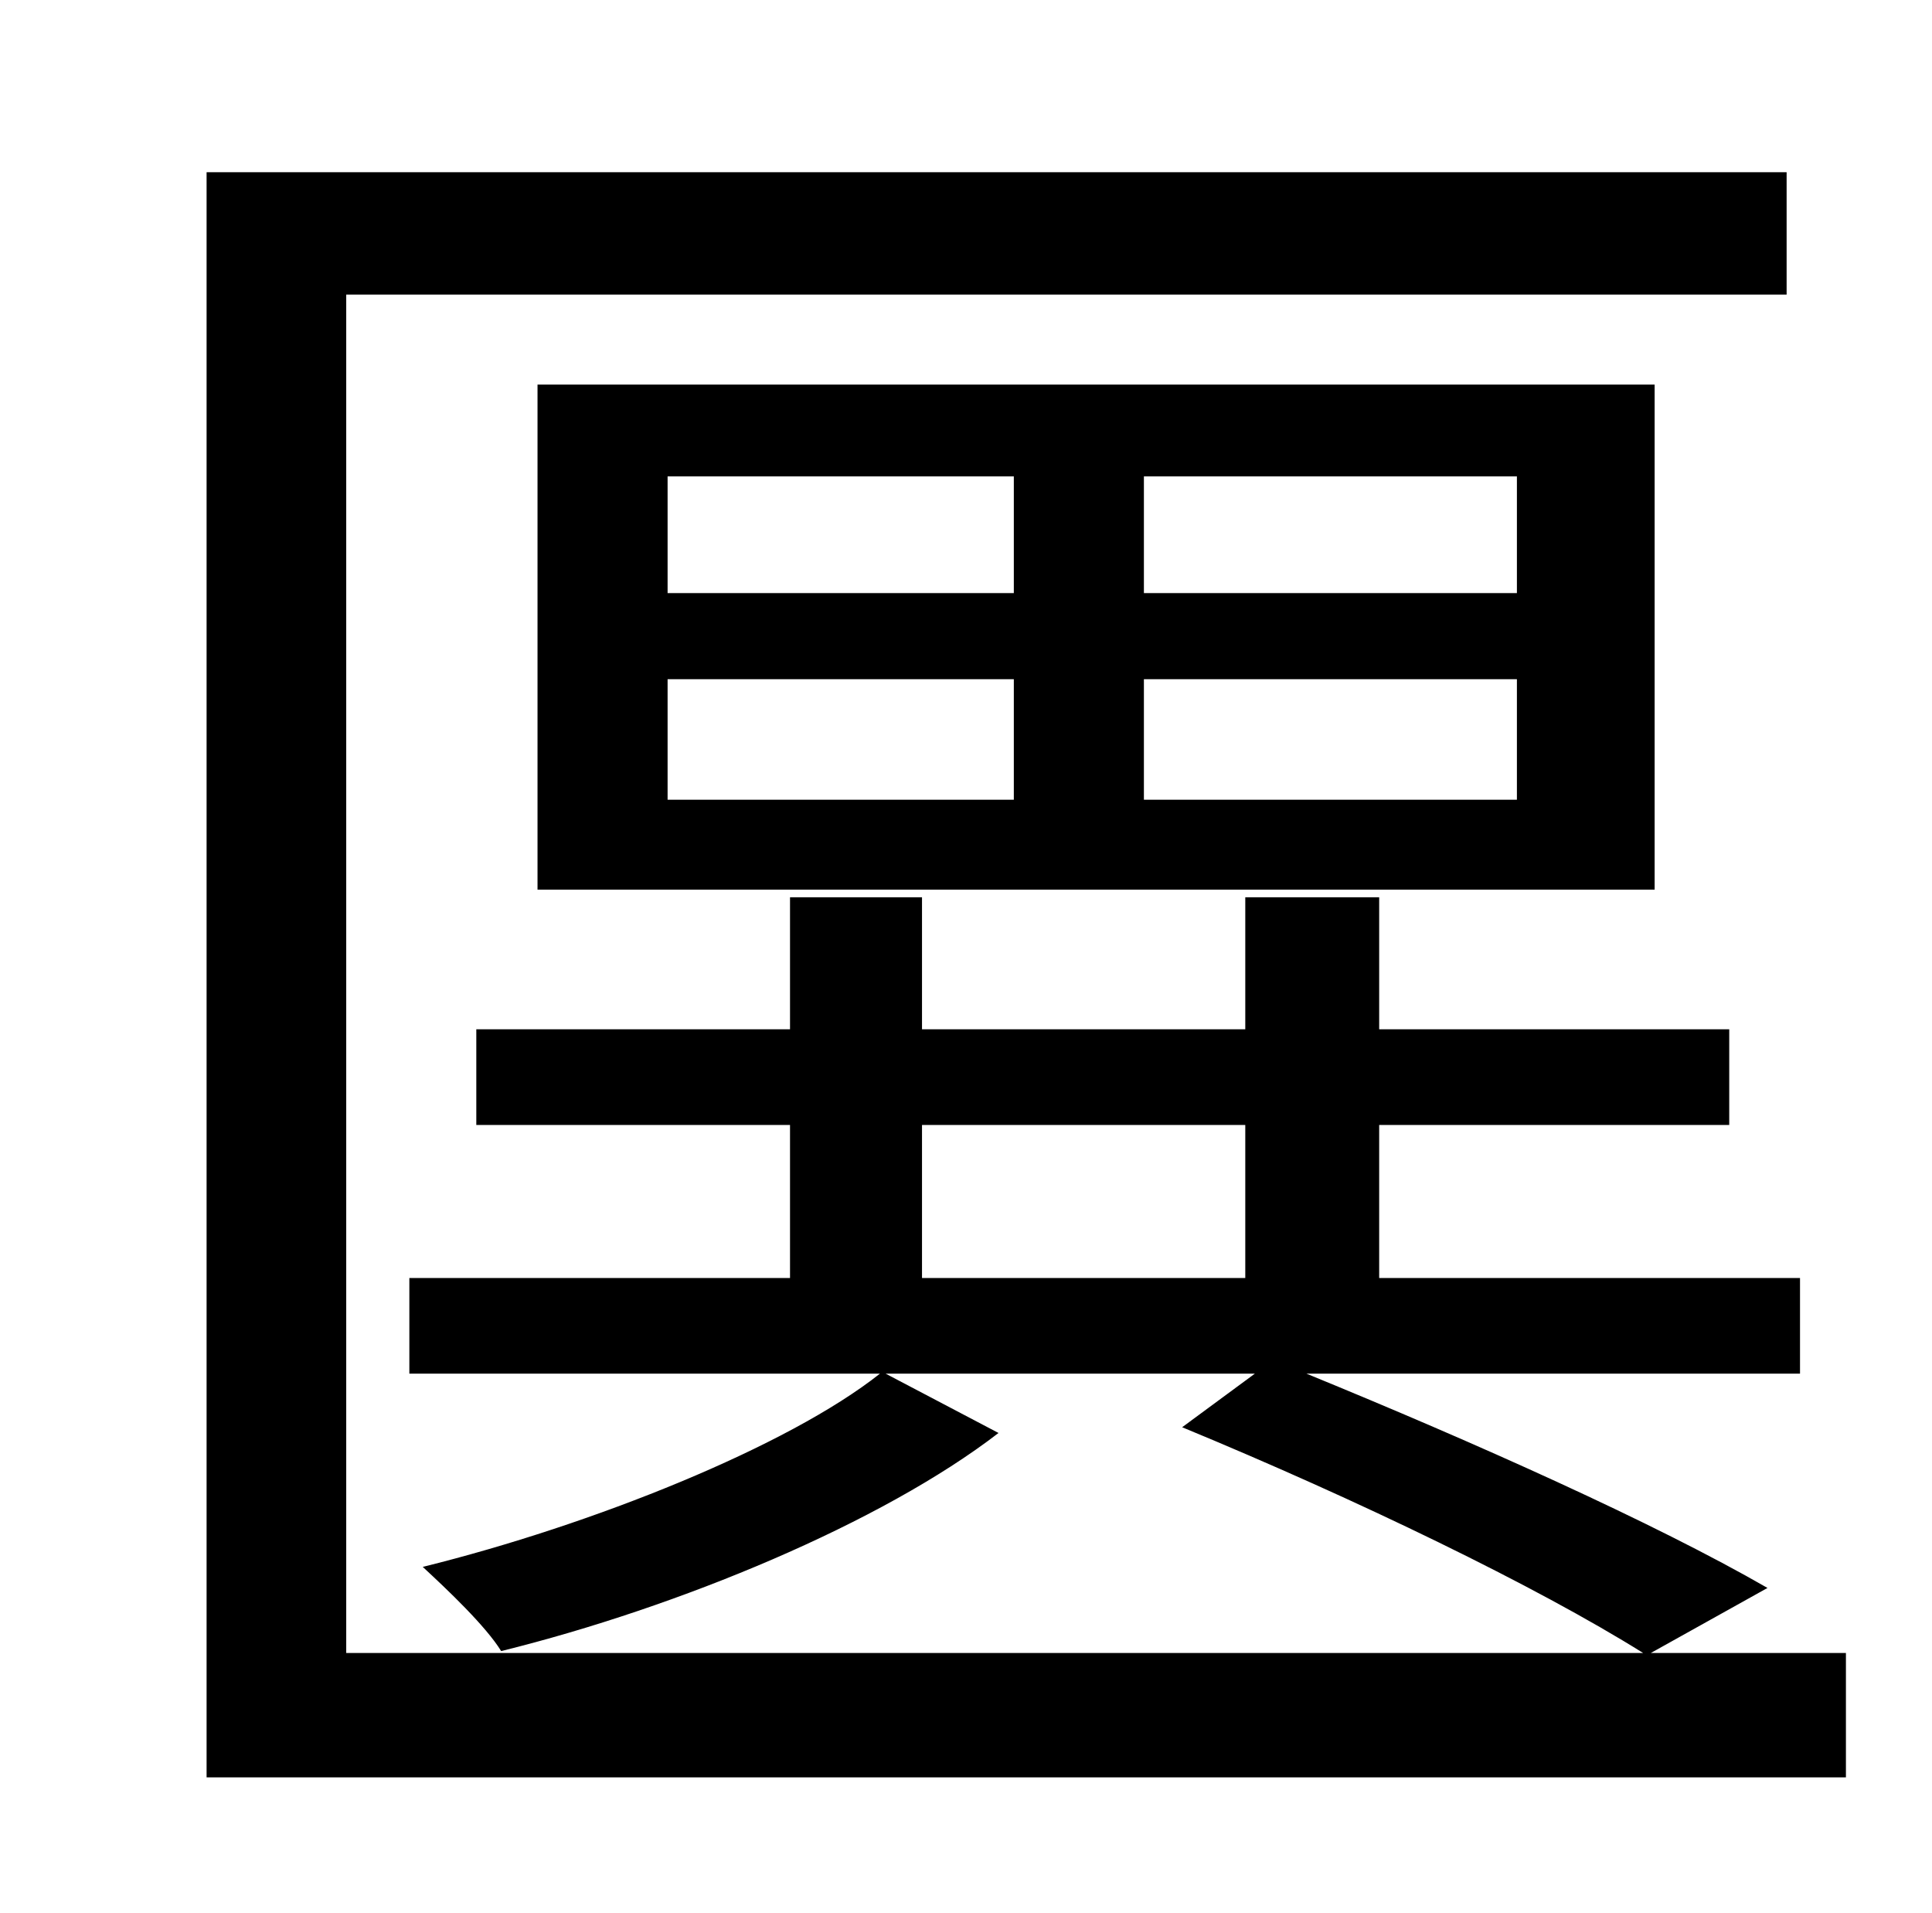 <?xml version="1.0" standalone="no"?>
<!DOCTYPE svg PUBLIC "-//W3C//DTD SVG 1.1//EN" "http://www.w3.org/Graphics/SVG/1.1/DTD/svg11.dtd" >
<svg xmlns="http://www.w3.org/2000/svg" xmlns:xlink="http://www.w3.org/1999/xlink" version="1.1" viewBox="-10 0 1010 1000">
   <path fill="currentColor"
d="M472 588v80h169v-80h-169zM853 864h102v65h-857v-839h826v64h-753v710h678c-56 -35 -149 -80 -241 -118l38 -28h-193l59 31c-61 47 -167 91 -260 114c-8 -13 -28 -32 -41 -44c89 -22 191 -63 239 -101h-246v-50h199v-80h-164v-50h164v-69h69v69h169v-69h70v69h183v50
h-183v80h220v50h-258c88 36 182 78 241 112zM339 355v63h181v-63h-181zM339 249v61h181v-61h-181zM783 310v-61h-195v61h195zM783 418v-63h-195v63h195zM855 465h-584v-264h584v264z" />
</svg>
